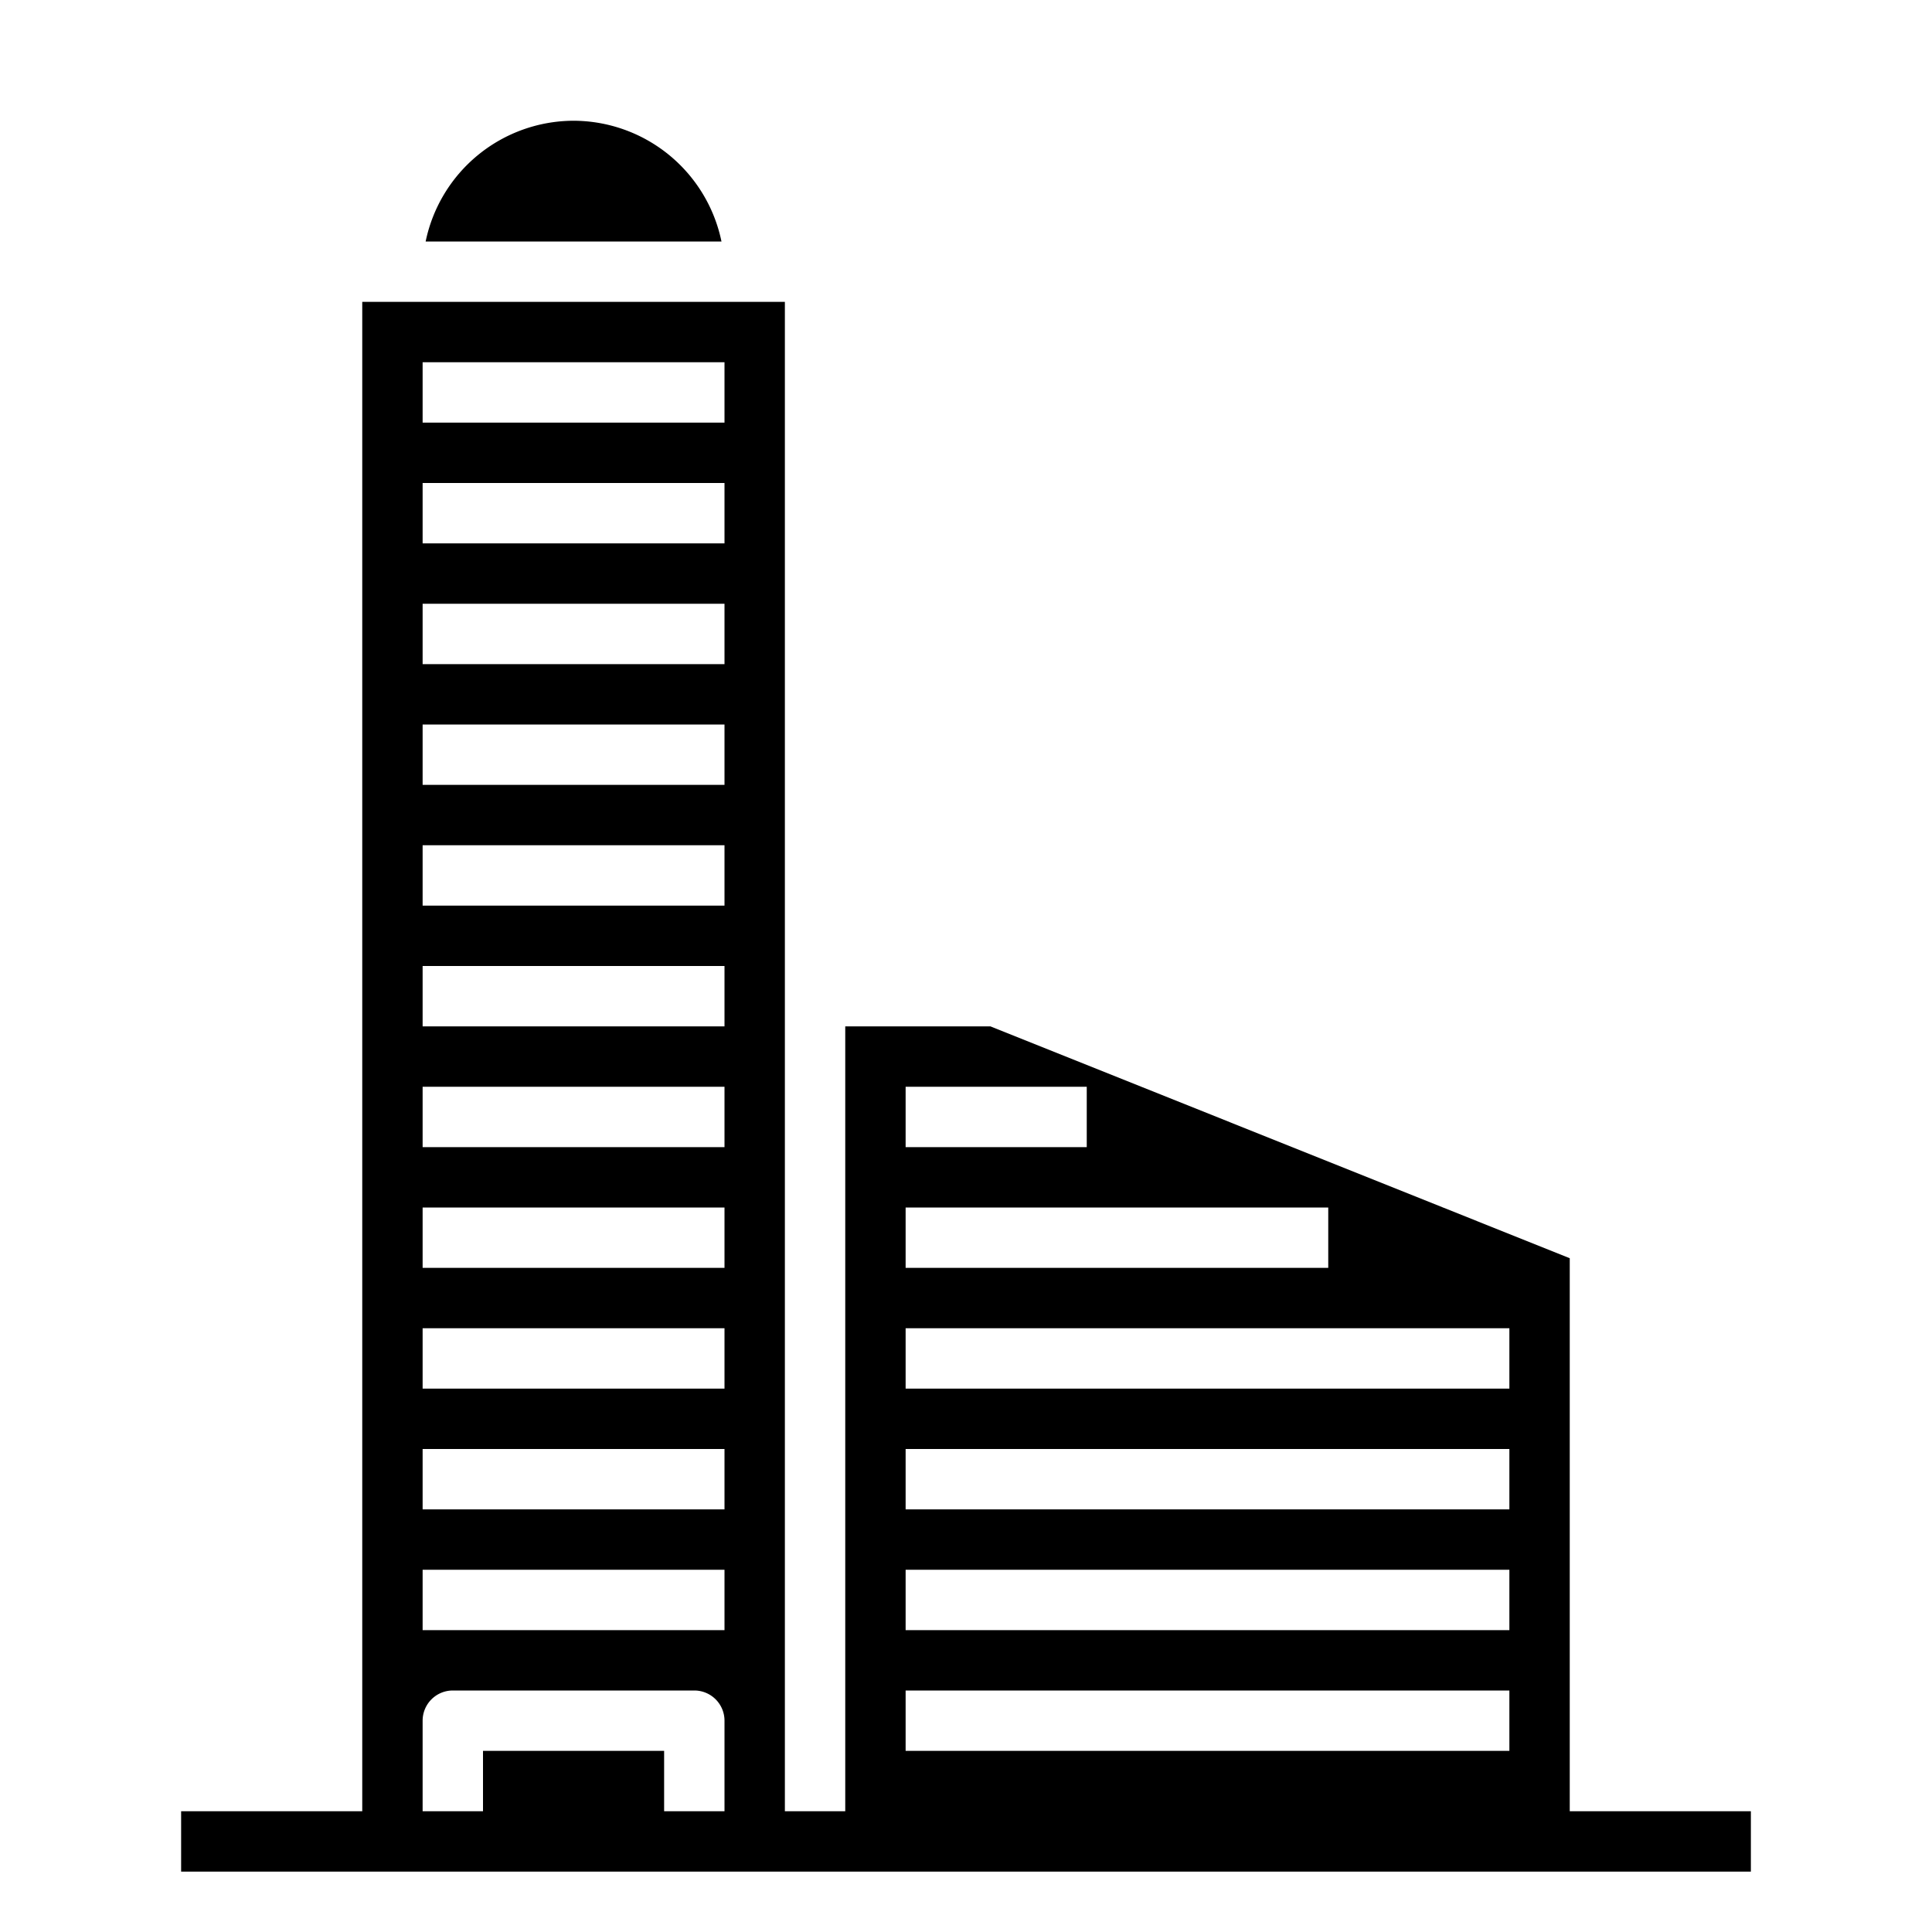 <svg xmlns="http://www.w3.org/2000/svg" viewBox="0 0 64 64" x="0px" y="0px"><g data-name="skyscraper-building-tower-city-real estate"><path d="M19,4a5.017,5.017,0,0,0-4.9,4h9.8A5.017,5.017,0,0,0,19,4Z"></path><path d="M52,60V41.68L32.81,34H28V60H26V10H12V60H6v2H58V60ZM30,36h6v2H30Zm0,4H44v2H30Zm0,4H50v2H30Zm0,4H50v2H30Zm0,4H50v2H30Zm0,4H50v2H30ZM14,12H24v2H14Zm0,4H24v2H14Zm0,4H24v2H14Zm0,4H24v2H14Zm0,4H24v2H14Zm0,4H24v2H14Zm0,4H24v2H14Zm0,4H24v2H14Zm0,4H24v2H14Zm0,4H24v2H14Zm0,4H24v2H14Zm8,8V58H16v2H14V57a1,1,0,0,1,1-1h8a1,1,0,0,1,1,1v3Z"></path></g></svg>